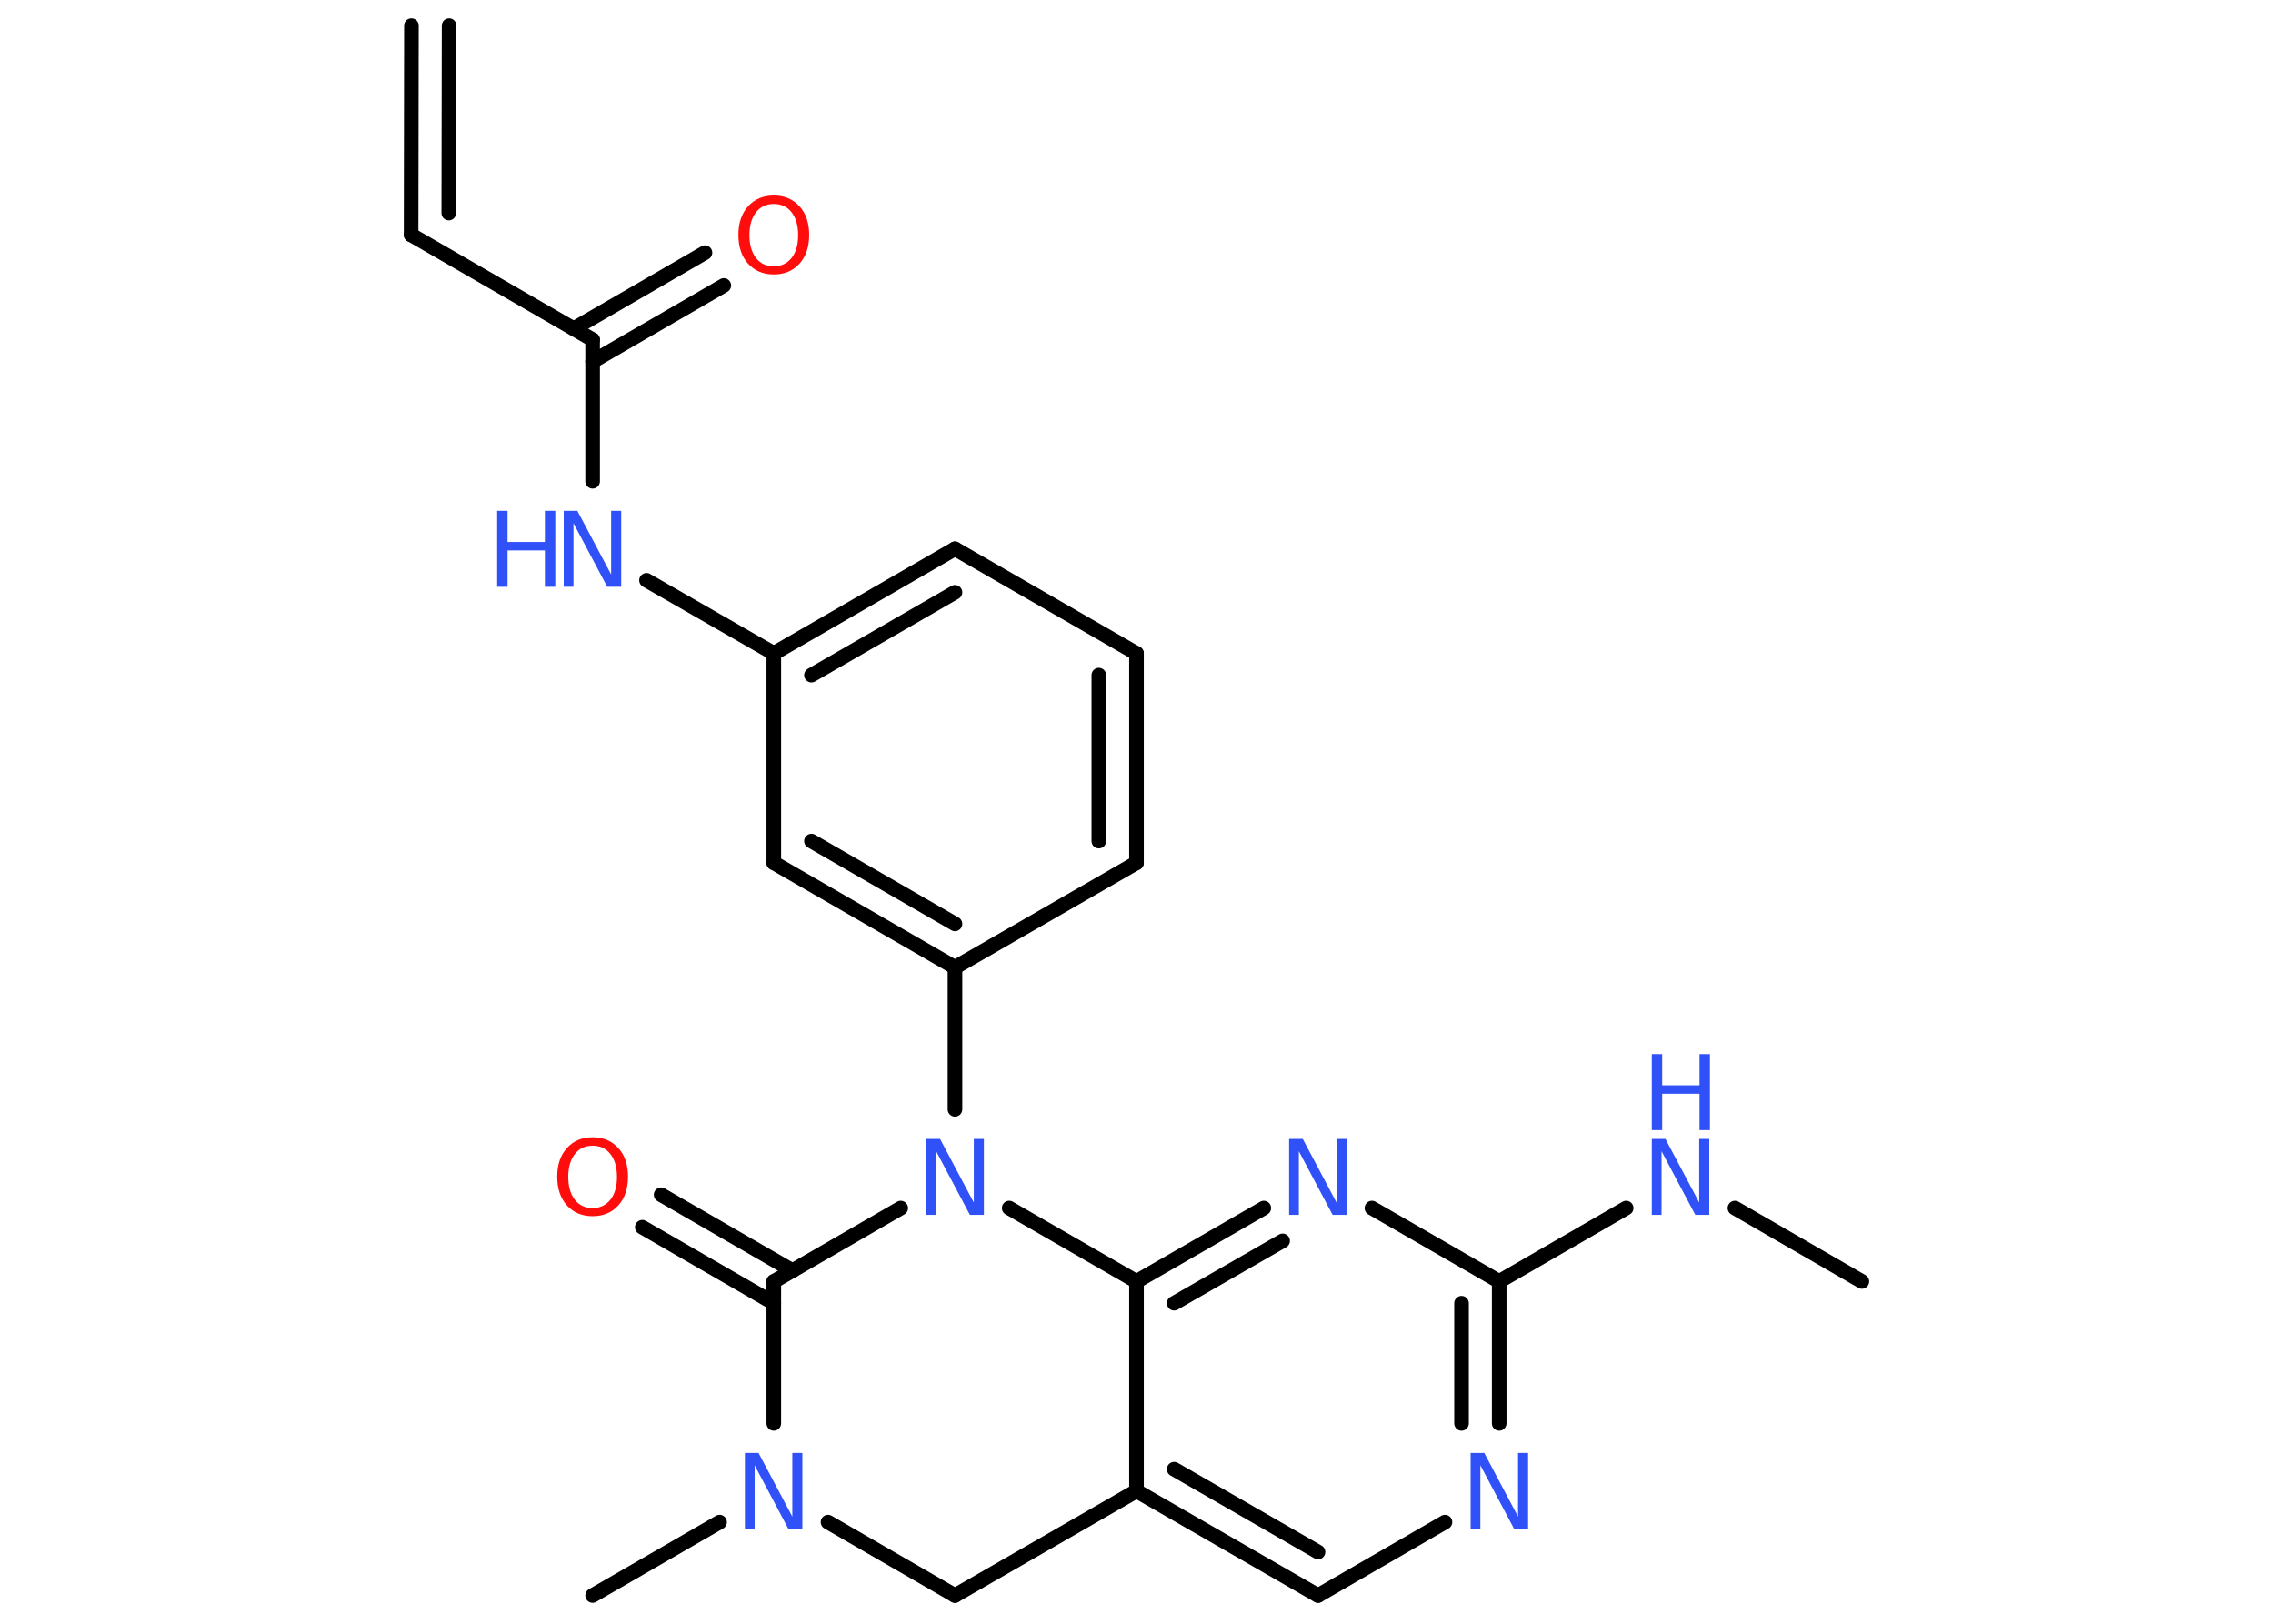 <?xml version='1.0' encoding='UTF-8'?>
<!DOCTYPE svg PUBLIC "-//W3C//DTD SVG 1.1//EN" "http://www.w3.org/Graphics/SVG/1.1/DTD/svg11.dtd">
<svg version='1.2' xmlns='http://www.w3.org/2000/svg' xmlns:xlink='http://www.w3.org/1999/xlink' width='70.0mm' height='50.0mm' viewBox='0 0 70.0 50.0'>
  <desc>Generated by the Chemistry Development Kit (http://github.com/cdk)</desc>
  <g stroke-linecap='round' stroke-linejoin='round' stroke='#000000' stroke-width='.45' fill='#3050F8'>
    <rect x='.0' y='.0' width='70.0' height='50.0' fill='#FFFFFF' stroke='none'/>
    <g id='mol1' class='mol'>
      <g id='mol1bnd1' class='bond'>
        <line x1='12.66' y1='7.23' x2='12.67' y2='.79'/>
        <line x1='13.82' y1='6.56' x2='13.83' y2='.79'/>
      </g>
      <line id='mol1bnd2' class='bond' x1='12.66' y1='7.23' x2='18.25' y2='10.46'/>
      <g id='mol1bnd3' class='bond'>
        <line x1='17.67' y1='10.12' x2='21.71' y2='7.78'/>
        <line x1='18.25' y1='11.13' x2='22.29' y2='8.79'/>
      </g>
      <line id='mol1bnd4' class='bond' x1='18.25' y1='10.46' x2='18.25' y2='14.82'/>
      <line id='mol1bnd5' class='bond' x1='19.91' y1='17.87' x2='23.83' y2='20.12'/>
      <g id='mol1bnd6' class='bond'>
        <line x1='29.41' y1='16.9' x2='23.83' y2='20.12'/>
        <line x1='29.41' y1='18.24' x2='24.99' y2='20.79'/>
      </g>
      <line id='mol1bnd7' class='bond' x1='29.41' y1='16.9' x2='35.0' y2='20.12'/>
      <g id='mol1bnd8' class='bond'>
        <line x1='35.0' y1='26.57' x2='35.0' y2='20.12'/>
        <line x1='33.84' y1='25.9' x2='33.84' y2='20.79'/>
      </g>
      <line id='mol1bnd9' class='bond' x1='35.0' y1='26.57' x2='29.41' y2='29.79'/>
      <line id='mol1bnd10' class='bond' x1='29.41' y1='29.79' x2='29.41' y2='34.16'/>
      <line id='mol1bnd11' class='bond' x1='27.74' y1='37.2' x2='23.83' y2='39.46'/>
      <g id='mol1bnd12' class='bond'>
        <line x1='23.83' y1='40.13' x2='19.78' y2='37.79'/>
        <line x1='24.41' y1='39.13' x2='20.36' y2='36.79'/>
      </g>
      <line id='mol1bnd13' class='bond' x1='23.83' y1='39.46' x2='23.83' y2='43.83'/>
      <line id='mol1bnd14' class='bond' x1='22.16' y1='46.87' x2='18.25' y2='49.13'/>
      <line id='mol1bnd15' class='bond' x1='25.5' y1='46.87' x2='29.41' y2='49.13'/>
      <line id='mol1bnd16' class='bond' x1='29.41' y1='49.13' x2='35.0' y2='45.91'/>
      <g id='mol1bnd17' class='bond'>
        <line x1='35.0' y1='45.91' x2='40.59' y2='49.13'/>
        <line x1='36.16' y1='45.24' x2='40.59' y2='47.79'/>
      </g>
      <line id='mol1bnd18' class='bond' x1='40.59' y1='49.13' x2='44.5' y2='46.87'/>
      <g id='mol1bnd19' class='bond'>
        <line x1='46.17' y1='43.83' x2='46.17' y2='39.46'/>
        <line x1='45.01' y1='43.83' x2='45.01' y2='40.13'/>
      </g>
      <line id='mol1bnd20' class='bond' x1='46.17' y1='39.46' x2='50.08' y2='37.2'/>
      <line id='mol1bnd21' class='bond' x1='53.43' y1='37.2' x2='57.34' y2='39.46'/>
      <line id='mol1bnd22' class='bond' x1='46.17' y1='39.46' x2='42.25' y2='37.2'/>
      <g id='mol1bnd23' class='bond'>
        <line x1='38.92' y1='37.2' x2='35.0' y2='39.46'/>
        <line x1='39.5' y1='38.21' x2='36.16' y2='40.13'/>
      </g>
      <line id='mol1bnd24' class='bond' x1='35.0' y1='45.91' x2='35.0' y2='39.46'/>
      <line id='mol1bnd25' class='bond' x1='31.08' y1='37.2' x2='35.0' y2='39.46'/>
      <g id='mol1bnd26' class='bond'>
        <line x1='23.83' y1='26.57' x2='29.41' y2='29.79'/>
        <line x1='24.99' y1='25.9' x2='29.41' y2='28.45'/>
      </g>
      <line id='mol1bnd27' class='bond' x1='23.83' y1='20.12' x2='23.83' y2='26.57'/>
      <path id='mol1atm4' class='atom' d='M23.83 6.28q-.35 .0 -.55 .26q-.2 .26 -.2 .7q.0 .44 .2 .7q.2 .26 .55 .26q.34 .0 .55 -.26q.2 -.26 .2 -.7q.0 -.44 -.2 -.7q-.2 -.26 -.55 -.26zM23.83 6.02q.49 .0 .79 .33q.3 .33 .3 .88q.0 .56 -.3 .89q-.3 .33 -.79 .33q-.49 .0 -.79 -.33q-.3 -.33 -.3 -.89q.0 -.55 .3 -.88q.3 -.33 .79 -.33z' stroke='none' fill='#FF0D0D'/>
      <g id='mol1atm5' class='atom'>
        <path d='M17.36 15.73h.42l1.04 1.96v-1.96h.31v2.34h-.43l-1.04 -1.96v1.96h-.3v-2.34z' stroke='none'/>
        <path d='M15.31 15.73h.32v.96h1.15v-.96h.32v2.34h-.32v-1.12h-1.15v1.12h-.32v-2.34z' stroke='none'/>
      </g>
      <path id='mol1atm11' class='atom' d='M28.53 35.07h.42l1.04 1.96v-1.96h.31v2.34h-.43l-1.04 -1.96v1.96h-.3v-2.34z' stroke='none'/>
      <path id='mol1atm13' class='atom' d='M18.25 35.28q-.35 .0 -.55 .26q-.2 .26 -.2 .7q.0 .44 .2 .7q.2 .26 .55 .26q.34 .0 .55 -.26q.2 -.26 .2 -.7q.0 -.44 -.2 -.7q-.2 -.26 -.55 -.26zM18.25 35.02q.49 .0 .79 .33q.3 .33 .3 .88q.0 .56 -.3 .89q-.3 .33 -.79 .33q-.49 .0 -.79 -.33q-.3 -.33 -.3 -.89q.0 -.55 .3 -.88q.3 -.33 .79 -.33z' stroke='none' fill='#FF0D0D'/>
      <path id='mol1atm14' class='atom' d='M22.94 44.74h.42l1.04 1.96v-1.96h.31v2.34h-.43l-1.04 -1.96v1.96h-.3v-2.34z' stroke='none'/>
      <path id='mol1atm19' class='atom' d='M45.29 44.74h.42l1.04 1.96v-1.96h.31v2.34h-.43l-1.04 -1.96v1.96h-.3v-2.34z' stroke='none'/>
      <g id='mol1atm21' class='atom'>
        <path d='M50.87 35.07h.42l1.04 1.96v-1.96h.31v2.34h-.43l-1.04 -1.96v1.96h-.3v-2.34z' stroke='none'/>
        <path d='M50.87 32.46h.32v.96h1.15v-.96h.32v2.34h-.32v-1.12h-1.15v1.12h-.32v-2.34z' stroke='none'/>
      </g>
      <path id='mol1atm23' class='atom' d='M39.7 35.07h.42l1.04 1.96v-1.96h.31v2.34h-.43l-1.04 -1.96v1.96h-.3v-2.34z' stroke='none'/>
    </g>
  </g>
</svg>
